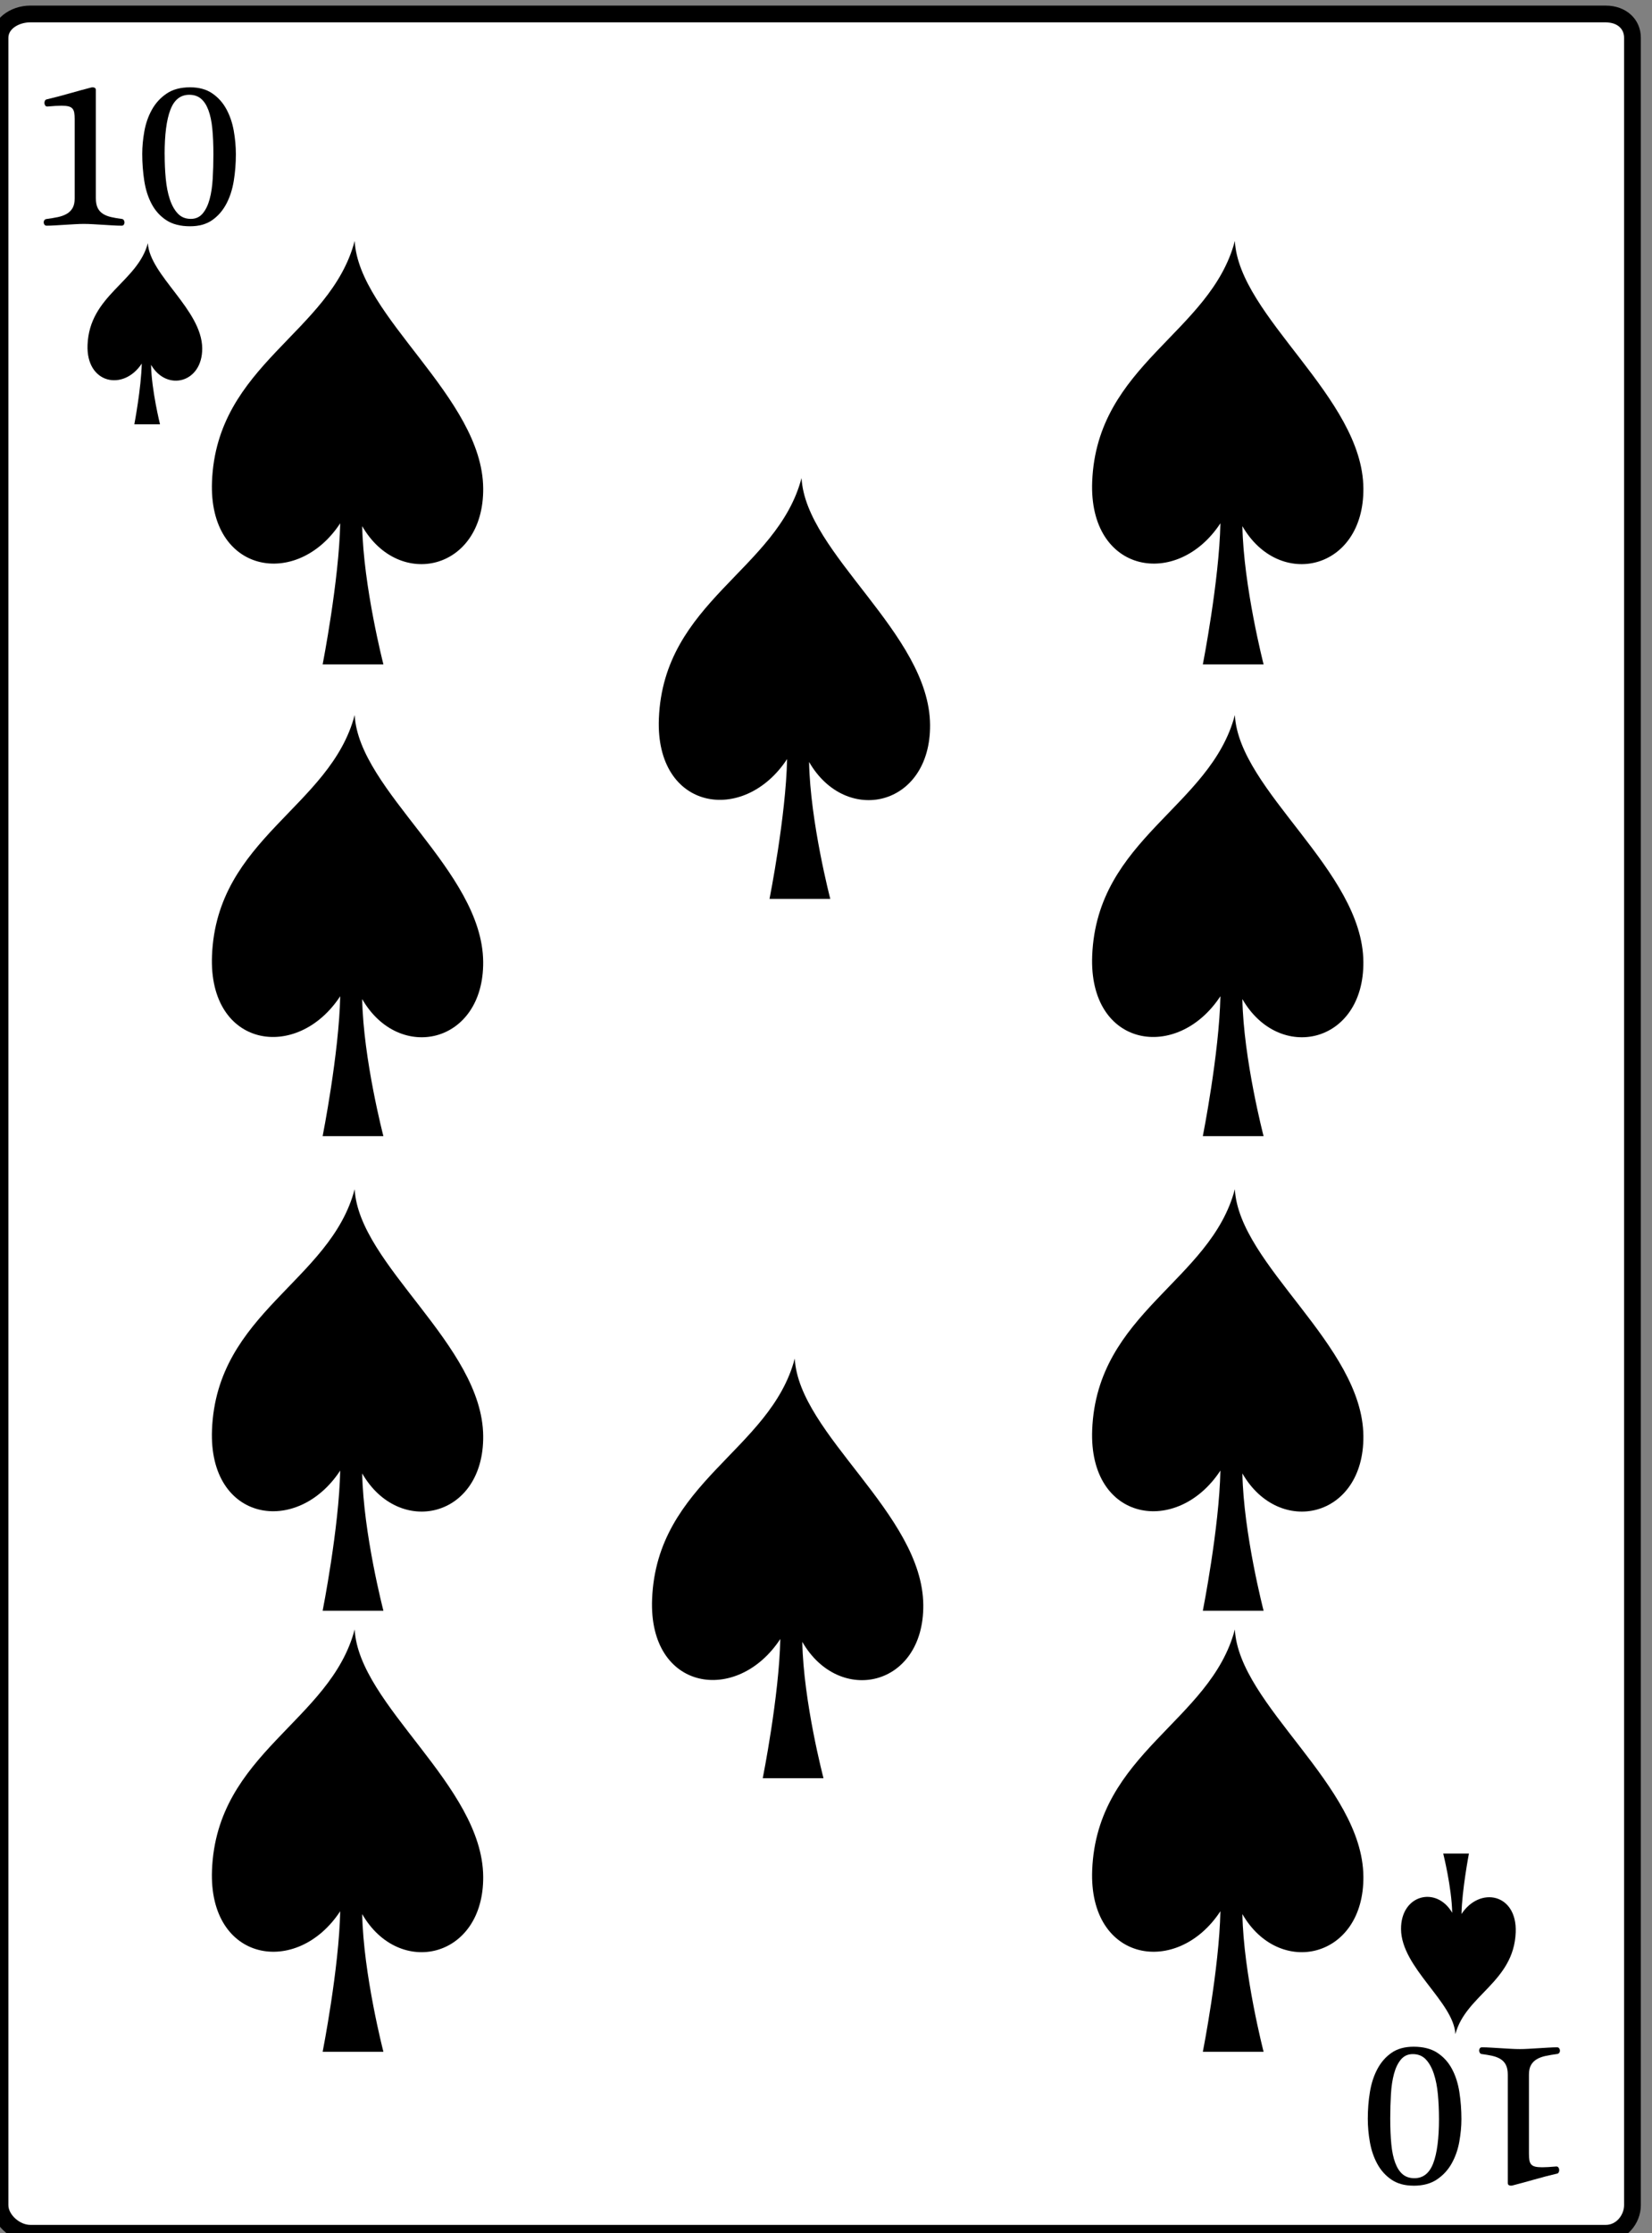 <?xml version="1.0" encoding="UTF-8"?>
<svg enable-background="new 0 0 800 800" version="1.1" viewBox="108 0 592 800" xmlSpace="preserve" xmlns="http://www.w3.org/2000/svg" xmlnsCc="http://web.resource.org/cc/" xmlnsDc="http://purl.org/dc/elements/1.1/" xmlnsRdf="http://www.w3.org/1999/02/22-rdf-syntax-ns#">

	
		
			<rect x="108" y="0" width="592" height="800" fill="#808080" stroke="none"/>

	
		
			<path d="m118.87 799c-5.552 0-9.868-4.04-9.868-9.058v-776.42c0-5.013 4.32-9.52 9.87-9.52h564.6c5.55 0 10.53 4.507 10.53 9.525v776.42c0 5.018-4.977 9.058-10.528 9.058h-564.6z" fill="#fff"/>
			<path d="m683.51 8.033c3.879 0 6.488 2.147 6.488 5.492v776.42c0 3.345-2.649 7.058-6.528 7.058h-564.6c-3.879 0-7.868-3.713-7.868-7.058v-776.42c0-3.34 3.99-5.52 7.87-5.52h565.13m-0.53-6h-564.6c-7.24 0-13.87 4.824-13.87 11.525v776.42c0 6.7 6.631 13.058 13.868 13.058h564.6c7.235 0 12.528-6.357 12.528-13.058v-776.42c0-6.696-5.32-11.52-12.56-11.52h0.03z"/>
		
		
			
				
					<path d="m142.35 71.006c0 1.411 0.211 2.557 0.635 3.438s1.041 1.586 1.852 2.115 1.8 0.929 2.963 1.199c1.165 0.27 2.487 0.5 3.969 0.687 0.259 0.048 0.464 0.197 0.618 0.448 0.152 0.251 0.229 0.519 0.229 0.805 0 0.287-0.083 0.55-0.247 0.788-0.165 0.238-0.424 0.358-0.776 0.358-0.964 0-2.023-0.036-3.175-0.105-1.152-0.071-2.328-0.142-3.527-0.212-1.2-0.07-2.394-0.141-3.582-0.212-1.187-0.071-2.287-0.105-3.298-0.105-0.917 0-1.964 0.034-3.14 0.105s-2.37 0.142-3.581 0.212c-1.212 0.07-2.394 0.141-3.546 0.212-1.152 0.07-2.175 0.105-3.069 0.105-0.33 0-0.583-0.128-0.759-0.382-0.176-0.255-0.264-0.533-0.264-0.834 0-0.278 0.082-0.533 0.247-0.766 0.165-0.231 0.423-0.37 0.776-0.417 1.458-0.187 2.805-0.412 4.039-0.67 1.235-0.26 2.299-0.647 3.193-1.166 0.894-0.518 1.593-1.212 2.1-2.083 0.505-0.872 0.758-2.025 0.758-3.462v-28.354c0-0.918-0.052-1.688-0.159-2.313-0.105-0.624-0.323-1.125-0.652-1.501-0.33-0.376-0.806-0.641-1.43-0.793-0.623-0.154-1.452-0.23-2.486-0.23-0.635 0-1.358 0.023-2.17 0.071s-1.735 0.117-2.77 0.211c-0.399 0.047-0.694-0.071-0.882-0.353s-0.282-0.6-0.282-0.952c0-0.259 0.059-0.512 0.177-0.759 0.117-0.247 0.305-0.405 0.564-0.476 2.774-0.659 5.48-1.364 8.114-2.116 2.634-0.754 5.269-1.471 7.903-2.153 0.4-0.093 0.775-0.077 1.129 0.053 0.353 0.129 0.529 0.405 0.529 0.829v38.778z"/>
					<path d="m176.12 31.277c3.175 0 5.821 0.723 7.938 2.168 2.116 1.448 3.804 3.329 5.062 5.646 1.258 2.316 2.14 4.898 2.646 7.743 0.506 2.846 0.759 5.656 0.759 8.432 0 3.292-0.253 6.479-0.759 9.561s-1.399 5.828-2.681 8.237c-1.283 2.412-2.97 4.346-5.063 5.805-2.093 1.458-4.728 2.187-7.903 2.187-3.481 0-6.327-0.729-8.537-2.187-2.211-1.459-3.958-3.393-5.239-5.805-1.283-2.409-2.165-5.179-2.646-8.307-0.483-3.128-0.724-6.338-0.724-9.632 0-2.587 0.252-5.292 0.759-8.115 0.505-2.822 1.412-5.402 2.716-7.743 1.305-2.34 3.064-4.256 5.274-5.75 2.2-1.494 5-2.24 8.39-2.24zm-9.11 23.989c0 3.034 0.129 5.939 0.388 8.713 0.259 2.777 0.742 5.234 1.447 7.374 0.706 2.141 1.658 3.853 2.857 5.134 1.2 1.283 2.764 1.922 4.692 1.922 1.74 0 3.152-0.64 4.234-1.922 1.081-1.281 1.91-2.981 2.486-5.098 0.577-2.116 0.947-4.575 1.112-7.374 0.164-2.798 0.247-5.691 0.247-8.679 0-3.504-0.129-6.579-0.388-9.225s-0.729-4.875-1.411-6.687c-0.682-1.811-1.576-3.175-2.681-4.092-1.106-0.917-2.494-1.377-4.164-1.377-3.152 0-5.41 1.794-6.774 5.381-1.38 3.589-2.06 8.898-2.06 15.93z"/>
				
			
			
				
					<path d="m648.32 743.23c0-1.412-0.211-2.558-0.635-3.438-0.423-0.882-1.042-1.586-1.852-2.114-0.813-0.528-1.801-0.93-2.964-1.199-1.165-0.271-2.488-0.5-3.969-0.688-0.259-0.047-0.465-0.196-0.618-0.448-0.152-0.251-0.229-0.519-0.229-0.806 0-0.286 0.083-0.549 0.248-0.787 0.163-0.238 0.423-0.358 0.774-0.358 0.966 0 2.023 0.036 3.177 0.106 1.152 0.07 2.327 0.142 3.526 0.212 1.2 0.07 2.395 0.141 3.582 0.212s2.287 0.105 3.299 0.105c0.917 0 1.965-0.034 3.14-0.105 1.176-0.071 2.37-0.142 3.58-0.212 1.213-0.07 2.394-0.142 3.548-0.212 1.151-0.07 2.174-0.106 3.068-0.106 0.329 0 0.583 0.129 0.758 0.384 0.178 0.255 0.265 0.533 0.265 0.834 0 0.278-0.082 0.533-0.246 0.766-0.165 0.231-0.424 0.37-0.776 0.416-1.458 0.188-2.807 0.412-4.041 0.671-1.233 0.259-2.298 0.647-3.19 1.165-0.896 0.518-1.596 1.213-2.101 2.083-0.506 0.872-0.758 2.025-0.758 3.462v28.354c0 0.919 0.053 1.689 0.159 2.313 0.104 0.624 0.321 1.124 0.651 1.501 0.33 0.376 0.806 0.641 1.429 0.794s1.453 0.229 2.487 0.229c0.636 0 1.358-0.023 2.17-0.071s1.735-0.117 2.77-0.211c0.399-0.047 0.693 0.071 0.883 0.354 0.188 0.281 0.282 0.599 0.282 0.952 0 0.258-0.06 0.512-0.179 0.758-0.115 0.247-0.304 0.406-0.563 0.477-2.774 0.659-5.481 1.364-8.115 2.116-2.634 0.753-5.268 1.471-7.903 2.152-0.398 0.094-0.774 0.077-1.128-0.053-0.353-0.13-0.529-0.406-0.529-0.828v-38.76z"/>
					<path d="m614.56 782.96c-3.175 0-5.821-0.722-7.938-2.168-2.116-1.447-3.805-3.328-5.063-5.646-1.259-2.315-2.141-4.896-2.646-7.742-0.508-2.846-0.76-5.656-0.76-8.432 0-3.293 0.252-6.479 0.76-9.561 0.505-3.082 1.398-5.828 2.68-8.238 1.282-2.411 2.97-4.345 5.063-5.805 2.093-1.458 4.728-2.187 7.902-2.187 3.481 0 6.327 0.729 8.537 2.187 2.212 1.46 3.959 3.394 5.239 5.805 1.284 2.41 2.165 5.181 2.646 8.308 0.482 3.128 0.724 6.338 0.724 9.632 0 2.587-0.253 5.292-0.759 8.115-0.505 2.822-1.411 5.402-2.716 7.744-1.307 2.339-3.064 4.256-5.274 5.75-2.21 1.5-5.01 2.25-8.39 2.25zm9.1-23.99c0-3.034-0.13-5.939-0.388-8.714-0.259-2.776-0.742-5.234-1.447-7.374-0.705-2.141-1.657-3.852-2.856-5.133-1.201-1.284-2.765-1.923-4.693-1.923-1.739 0-3.151 0.639-4.234 1.923-1.08 1.281-1.91 2.98-2.485 5.098-0.577 2.116-0.947 4.573-1.112 7.373-0.165 2.798-0.247 5.692-0.247 8.68 0 3.505 0.13 6.579 0.388 9.224 0.259 2.647 0.729 4.876 1.413 6.688 0.682 1.811 1.575 3.175 2.679 4.092 1.106 0.917 2.495 1.377 4.163 1.377 3.154 0 5.411-1.794 6.774-5.382 1.37-3.6 2.05-8.91 2.05-15.94z"/>
				
			
		
	
	<g clip-rule="evenodd" fill-rule="evenodd">
		<path d="m160.99 87.095c-3.671 13.972-20.919 18.653-21.619 36.45-0.55 13.958 12.882 16.671 19.427 6.699-0.171 8.638-2.661 21.756-2.661 21.756h9.207s-3.039-12.213-3.214-21.32c5.585 9.691 18.434 6.515 18.334-5.914-0.11-13.83-18.86-26.161-19.48-37.675z"/>
		<path d="m629.54 728.68c3.671-13.974 20.919-18.654 21.618-36.452 0.551-13.956-12.882-16.555-19.427-6.584 0.172-8.637 2.661-21.639 2.661-21.639h-9.206s3.039 12.098 3.214 21.205c-5.585-9.691-18.434-6.574-18.335 5.855 0.11 13.81 18.86 26.08 19.48 37.6z"/>
	</g>
	<path d="m392.81 486.65c-8.682 33.044-49.471 44.114-51.13 86.206-1.301 33.007 30.471 37.849 45.947 14.265-0.406 20.427-6.294 49.878-6.294 49.878h21.774s-7.187-27.31-7.602-48.847c13.209 22.917 43.597 16.194 43.36-13.2-0.26-32.7-44.6-61.07-46.06-88.3z" clip-rule="evenodd" fill-rule="evenodd"/>
	<path d="m395.24 171.23c-8.682 33.044-49.472 44.114-51.13 86.206-1.3 33.007 30.472 38.058 45.947 14.475-0.406 20.427-6.294 50.088-6.294 50.088h21.774s-7.187-27.519-7.601-49.057c13.208 22.917 43.597 16.089 43.361-13.304-0.27-32.71-44.61-61.19-46.06-88.42z" clip-rule="evenodd" fill-rule="evenodd"/>
	<path d="m235.1 583.7c-8.682 33.044-49.472 44.114-51.13 86.206-1.301 33.008 30.471 38.322 45.947 14.739-0.407 20.427-6.294 50.352-6.294 50.352h21.774s-7.186-27.783-7.601-49.321c13.208 22.918 43.597 15.958 43.361-13.435-0.26-32.7-44.6-61.3-46.06-88.54z" clip-rule="evenodd" fill-rule="evenodd"/>
	<path d="m235.1 425.99c-8.682 33.044-49.472 44.113-51.13 86.205-1.301 33.008 30.471 38.178 45.947 14.594-0.407 20.428-6.294 50.207-6.294 50.207h21.774s-7.186-27.637-7.601-49.176c13.208 22.918 43.597 16.029 43.361-13.364-0.26-32.7-44.6-61.23-46.06-88.47z" clip-rule="evenodd" fill-rule="evenodd"/>
	<path d="m235.1 256.15c-8.682 33.043-49.472 44.114-51.13 86.206-1.301 33.007 30.471 38.098 45.947 14.515-0.41 20.42-6.3 50.12-6.3 50.12h21.774s-7.186-27.558-7.601-49.096c13.208 22.918 43.597 16.069 43.361-13.324-0.25-32.7-44.59-61.2-46.05-88.43z" clip-rule="evenodd" fill-rule="evenodd"/>
	<path d="m235.1 86.311c-8.682 33.044-49.472 44.114-51.13 86.207-1.301 33.007 30.471 38.518 45.947 14.935-0.407 20.426-6.294 50.548-6.294 50.548h21.774s-7.186-27.979-7.601-49.518c13.208 22.919 43.597 15.859 43.361-13.534-0.26-32.71-44.6-61.42-46.06-88.649z" clip-rule="evenodd" fill-rule="evenodd"/>
	<path d="m550.52 583.7c-8.682 33.044-49.471 44.114-51.129 86.206-1.302 33.008 30.471 38.322 45.946 14.739-0.405 20.427-6.294 50.352-6.294 50.352h21.773s-7.186-27.783-7.601-49.321c13.208 22.918 43.597 15.958 43.36-13.435-0.26-32.7-44.6-61.3-46.06-88.54z" clip-rule="evenodd" fill-rule="evenodd"/>
	<path d="m550.52 425.99c-8.682 33.044-49.471 44.113-51.129 86.205-1.302 33.008 30.471 38.178 45.946 14.594-0.405 20.428-6.294 50.207-6.294 50.207h21.773s-7.186-27.637-7.601-49.176c13.208 22.918 43.597 16.029 43.36-13.364-0.26-32.7-44.6-61.23-46.06-88.47z" clip-rule="evenodd" fill-rule="evenodd"/>
	<path d="m550.52 256.15c-8.682 33.043-49.471 44.114-51.129 86.206-1.302 33.007 30.471 38.098 45.946 14.515-0.41 20.42-6.3 50.12-6.3 50.12h21.773s-7.186-27.558-7.601-49.096c13.208 22.918 43.597 16.069 43.36-13.324-0.25-32.7-44.59-61.2-46.05-88.43z" clip-rule="evenodd" fill-rule="evenodd"/>
	<path d="m550.52 86.311c-8.682 33.044-49.471 44.114-51.129 86.207-1.302 33.007 30.471 38.518 45.946 14.935-0.405 20.426-6.294 50.548-6.294 50.548h21.773s-7.186-27.979-7.601-49.518c13.208 22.919 43.597 15.859 43.36-13.534-0.26-32.71-44.6-61.42-46.06-88.649z" clip-rule="evenodd" fill-rule="evenodd"/>

</svg>
